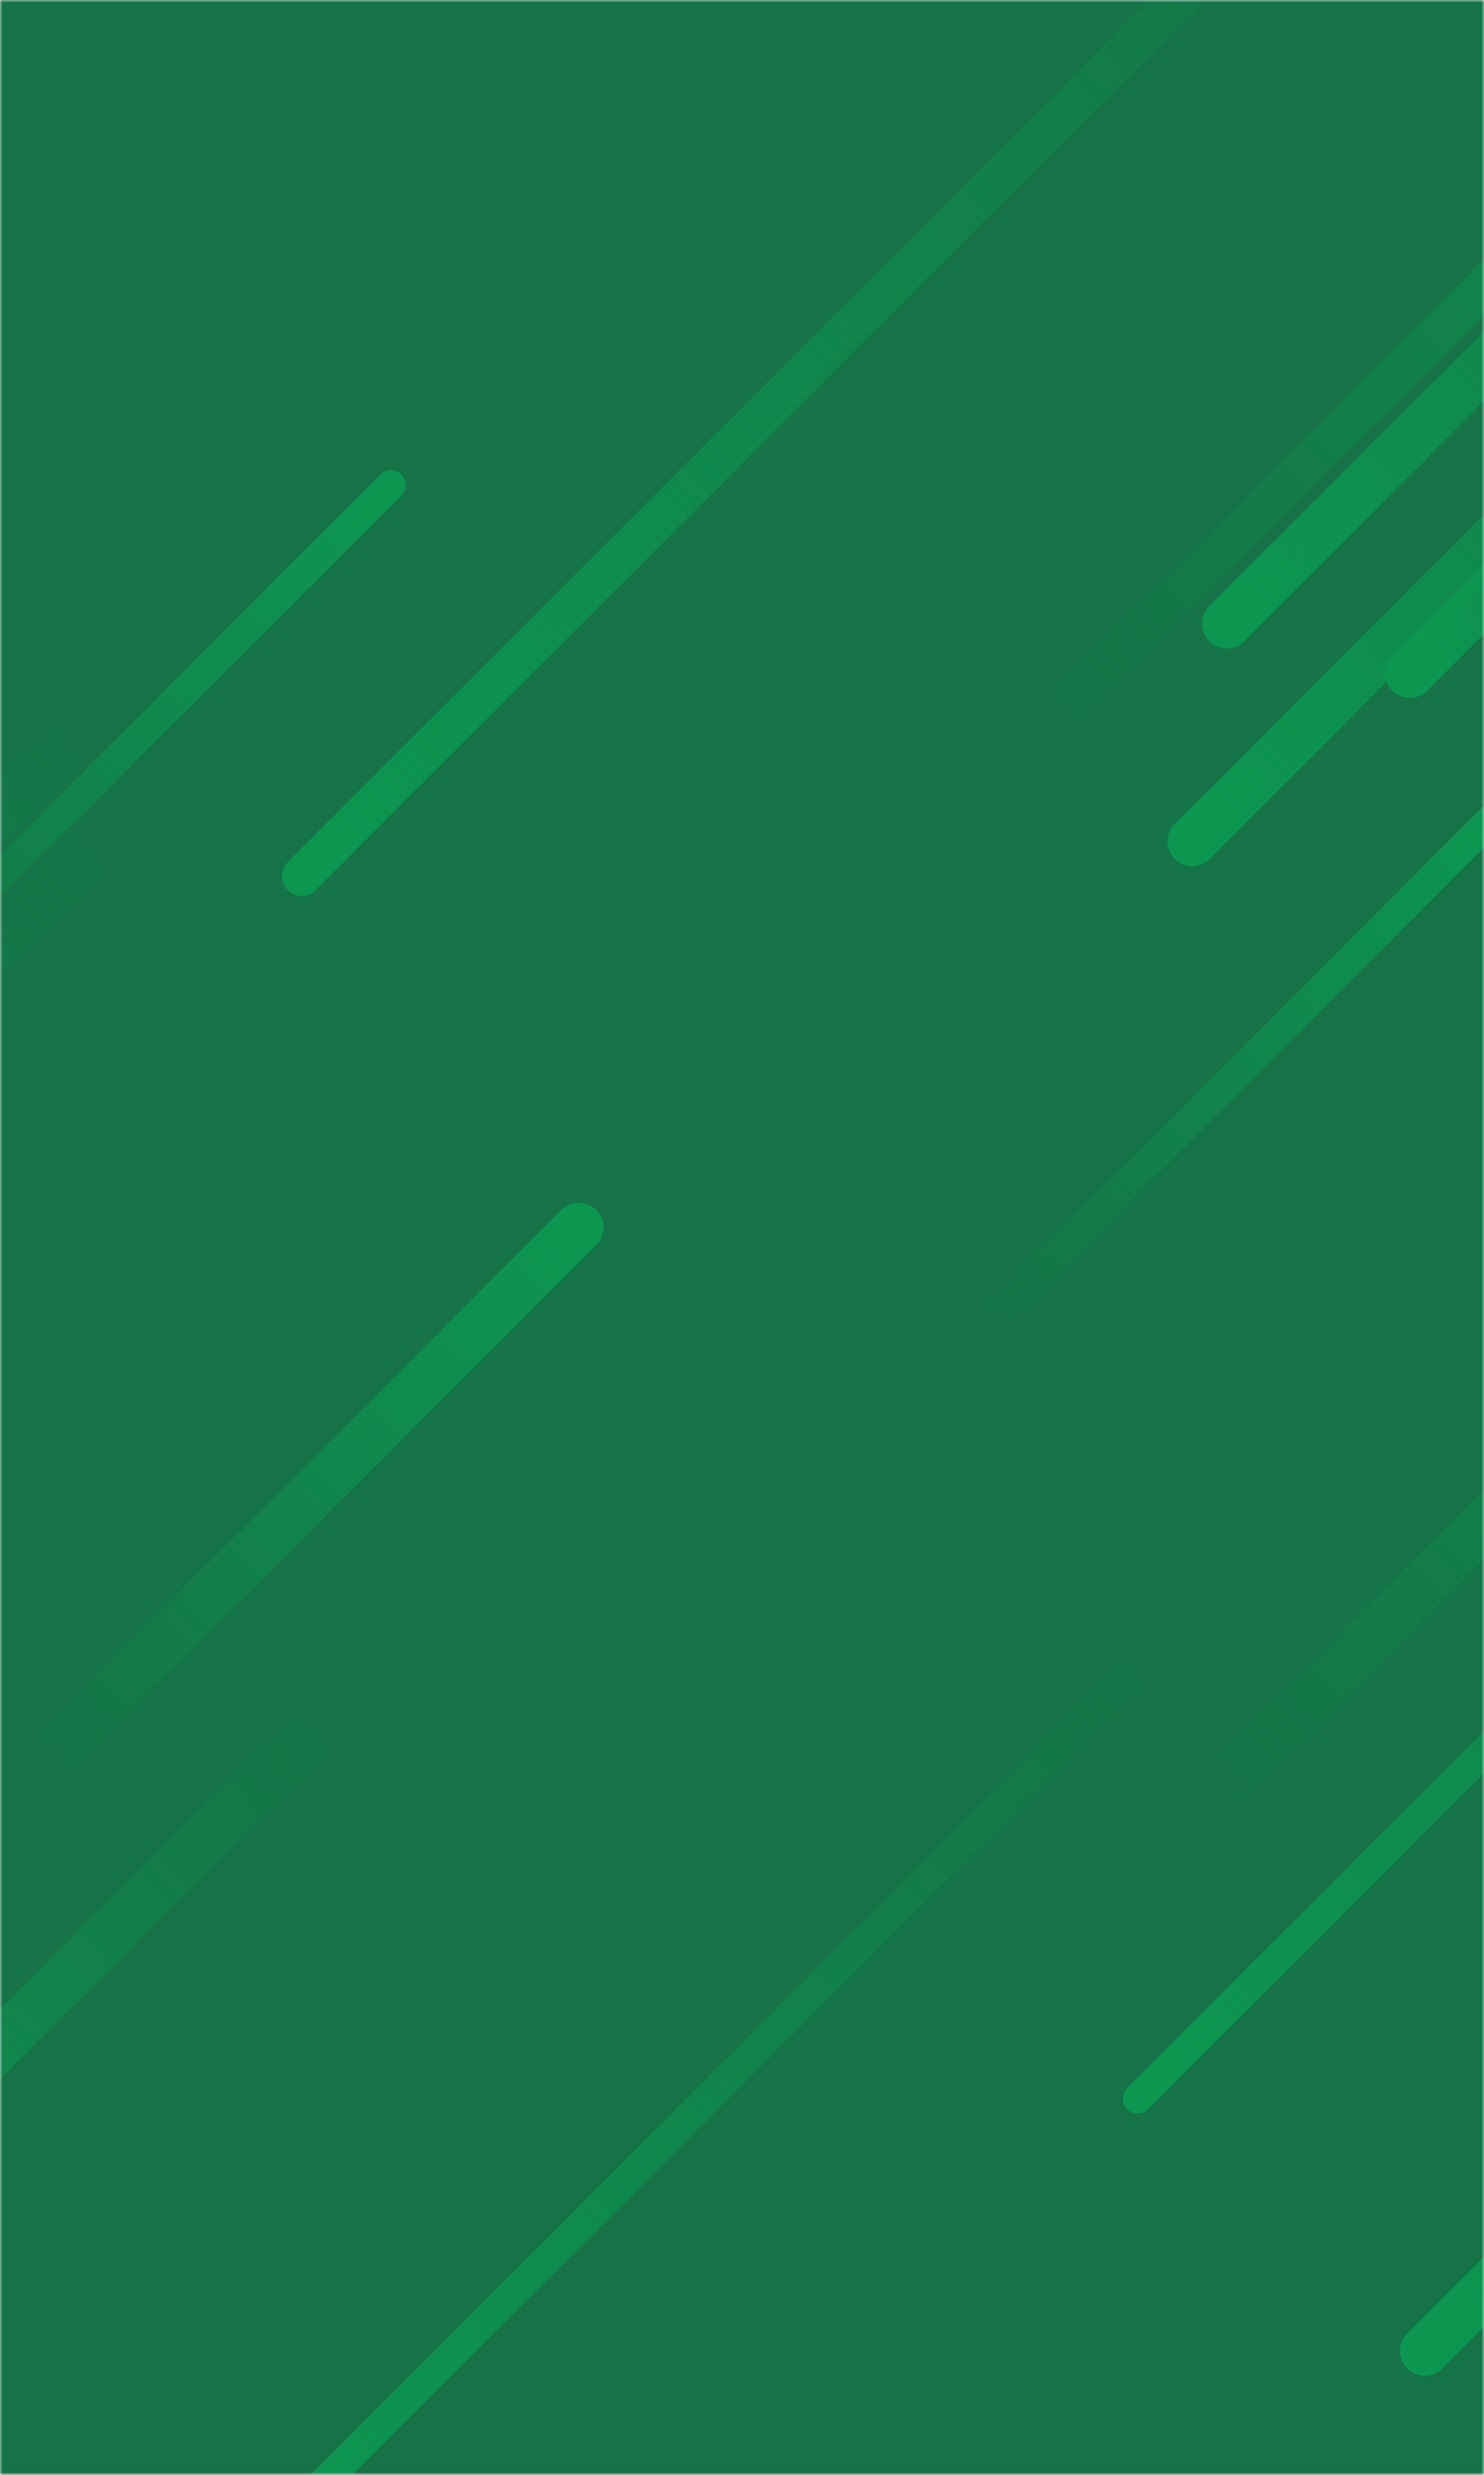 <svg xmlns="http://www.w3.org/2000/svg" version="1.1" xmlns:xlink="http://www.w3.org/1999/xlink" xmlns:svgjs="http://svgjs.com/svgjs" width="300" height="500" preserveAspectRatio="none" viewBox="0 0 300 500"><g mask="url(&quot;#SvgjsMask1086&quot;)" fill="none"><rect width="300" height="500" x="0" y="0" fill="rgba(21, 115, 71, 1)"></rect><path d="M230 424L425 229" stroke-width="6" stroke="url(#SvgjsLinearGradient1087)" stroke-linecap="round" class="BottomLeft"></path><path d="M241 170L400 11" stroke-width="10" stroke="url(#SvgjsLinearGradient1087)" stroke-linecap="round" class="BottomLeft"></path><path d="M231 336L58 509" stroke-width="6" stroke="url(#SvgjsLinearGradient1087)" stroke-linecap="round" class="BottomLeft"></path><path d="M15 149L-100 264" stroke-width="10" stroke="url(#SvgjsLinearGradient1087)" stroke-linecap="round" class="BottomLeft"></path><path d="M248 126L385 -11" stroke-width="10" stroke="url(#SvgjsLinearGradient1087)" stroke-linecap="round" class="BottomLeft"></path><path d="M212 146L418 -60" stroke-width="8" stroke="url(#SvgjsLinearGradient1088)" stroke-linecap="round" class="TopRight"></path><path d="M65 348L-58 471" stroke-width="10" stroke="url(#SvgjsLinearGradient1087)" stroke-linecap="round" class="BottomLeft"></path><path d="M61 177L278 -40" stroke-width="8" stroke="url(#SvgjsLinearGradient1087)" stroke-linecap="round" class="BottomLeft"></path><path d="M285 136L410 11" stroke-width="10" stroke="url(#SvgjsLinearGradient1087)" stroke-linecap="round" class="BottomLeft"></path><path d="M117 248L10 355" stroke-width="10" stroke="url(#SvgjsLinearGradient1088)" stroke-linecap="round" class="TopRight"></path><path d="M22 168L-175 365" stroke-width="10" stroke="url(#SvgjsLinearGradient1087)" stroke-linecap="round" class="BottomLeft"></path><path d="M246 362L422 186" stroke-width="10" stroke="url(#SvgjsLinearGradient1088)" stroke-linecap="round" class="TopRight"></path><path d="M200 267L302 165" stroke-width="6" stroke="url(#SvgjsLinearGradient1088)" stroke-linecap="round" class="TopRight"></path><path d="M79 98L-39 216" stroke-width="6" stroke="url(#SvgjsLinearGradient1088)" stroke-linecap="round" class="TopRight"></path><path d="M288 475L491 272" stroke-width="10" stroke="url(#SvgjsLinearGradient1087)" stroke-linecap="round" class="BottomLeft"></path></g><defs><mask id="SvgjsMask1086"><rect width="300" height="500" fill="#ffffff"></rect></mask><linearGradient x1="100%" y1="0%" x2="0%" y2="100%" id="SvgjsLinearGradient1087"><stop stop-color="rgba(12, 151, 80, 0)" offset="0"></stop><stop stop-color="rgba(12, 151, 80, 1)" offset="1"></stop></linearGradient><linearGradient x1="0%" y1="100%" x2="100%" y2="0%" id="SvgjsLinearGradient1088"><stop stop-color="rgba(12, 151, 80, 0)" offset="0"></stop><stop stop-color="rgba(12, 151, 80, 1)" offset="1"></stop></linearGradient></defs></svg>